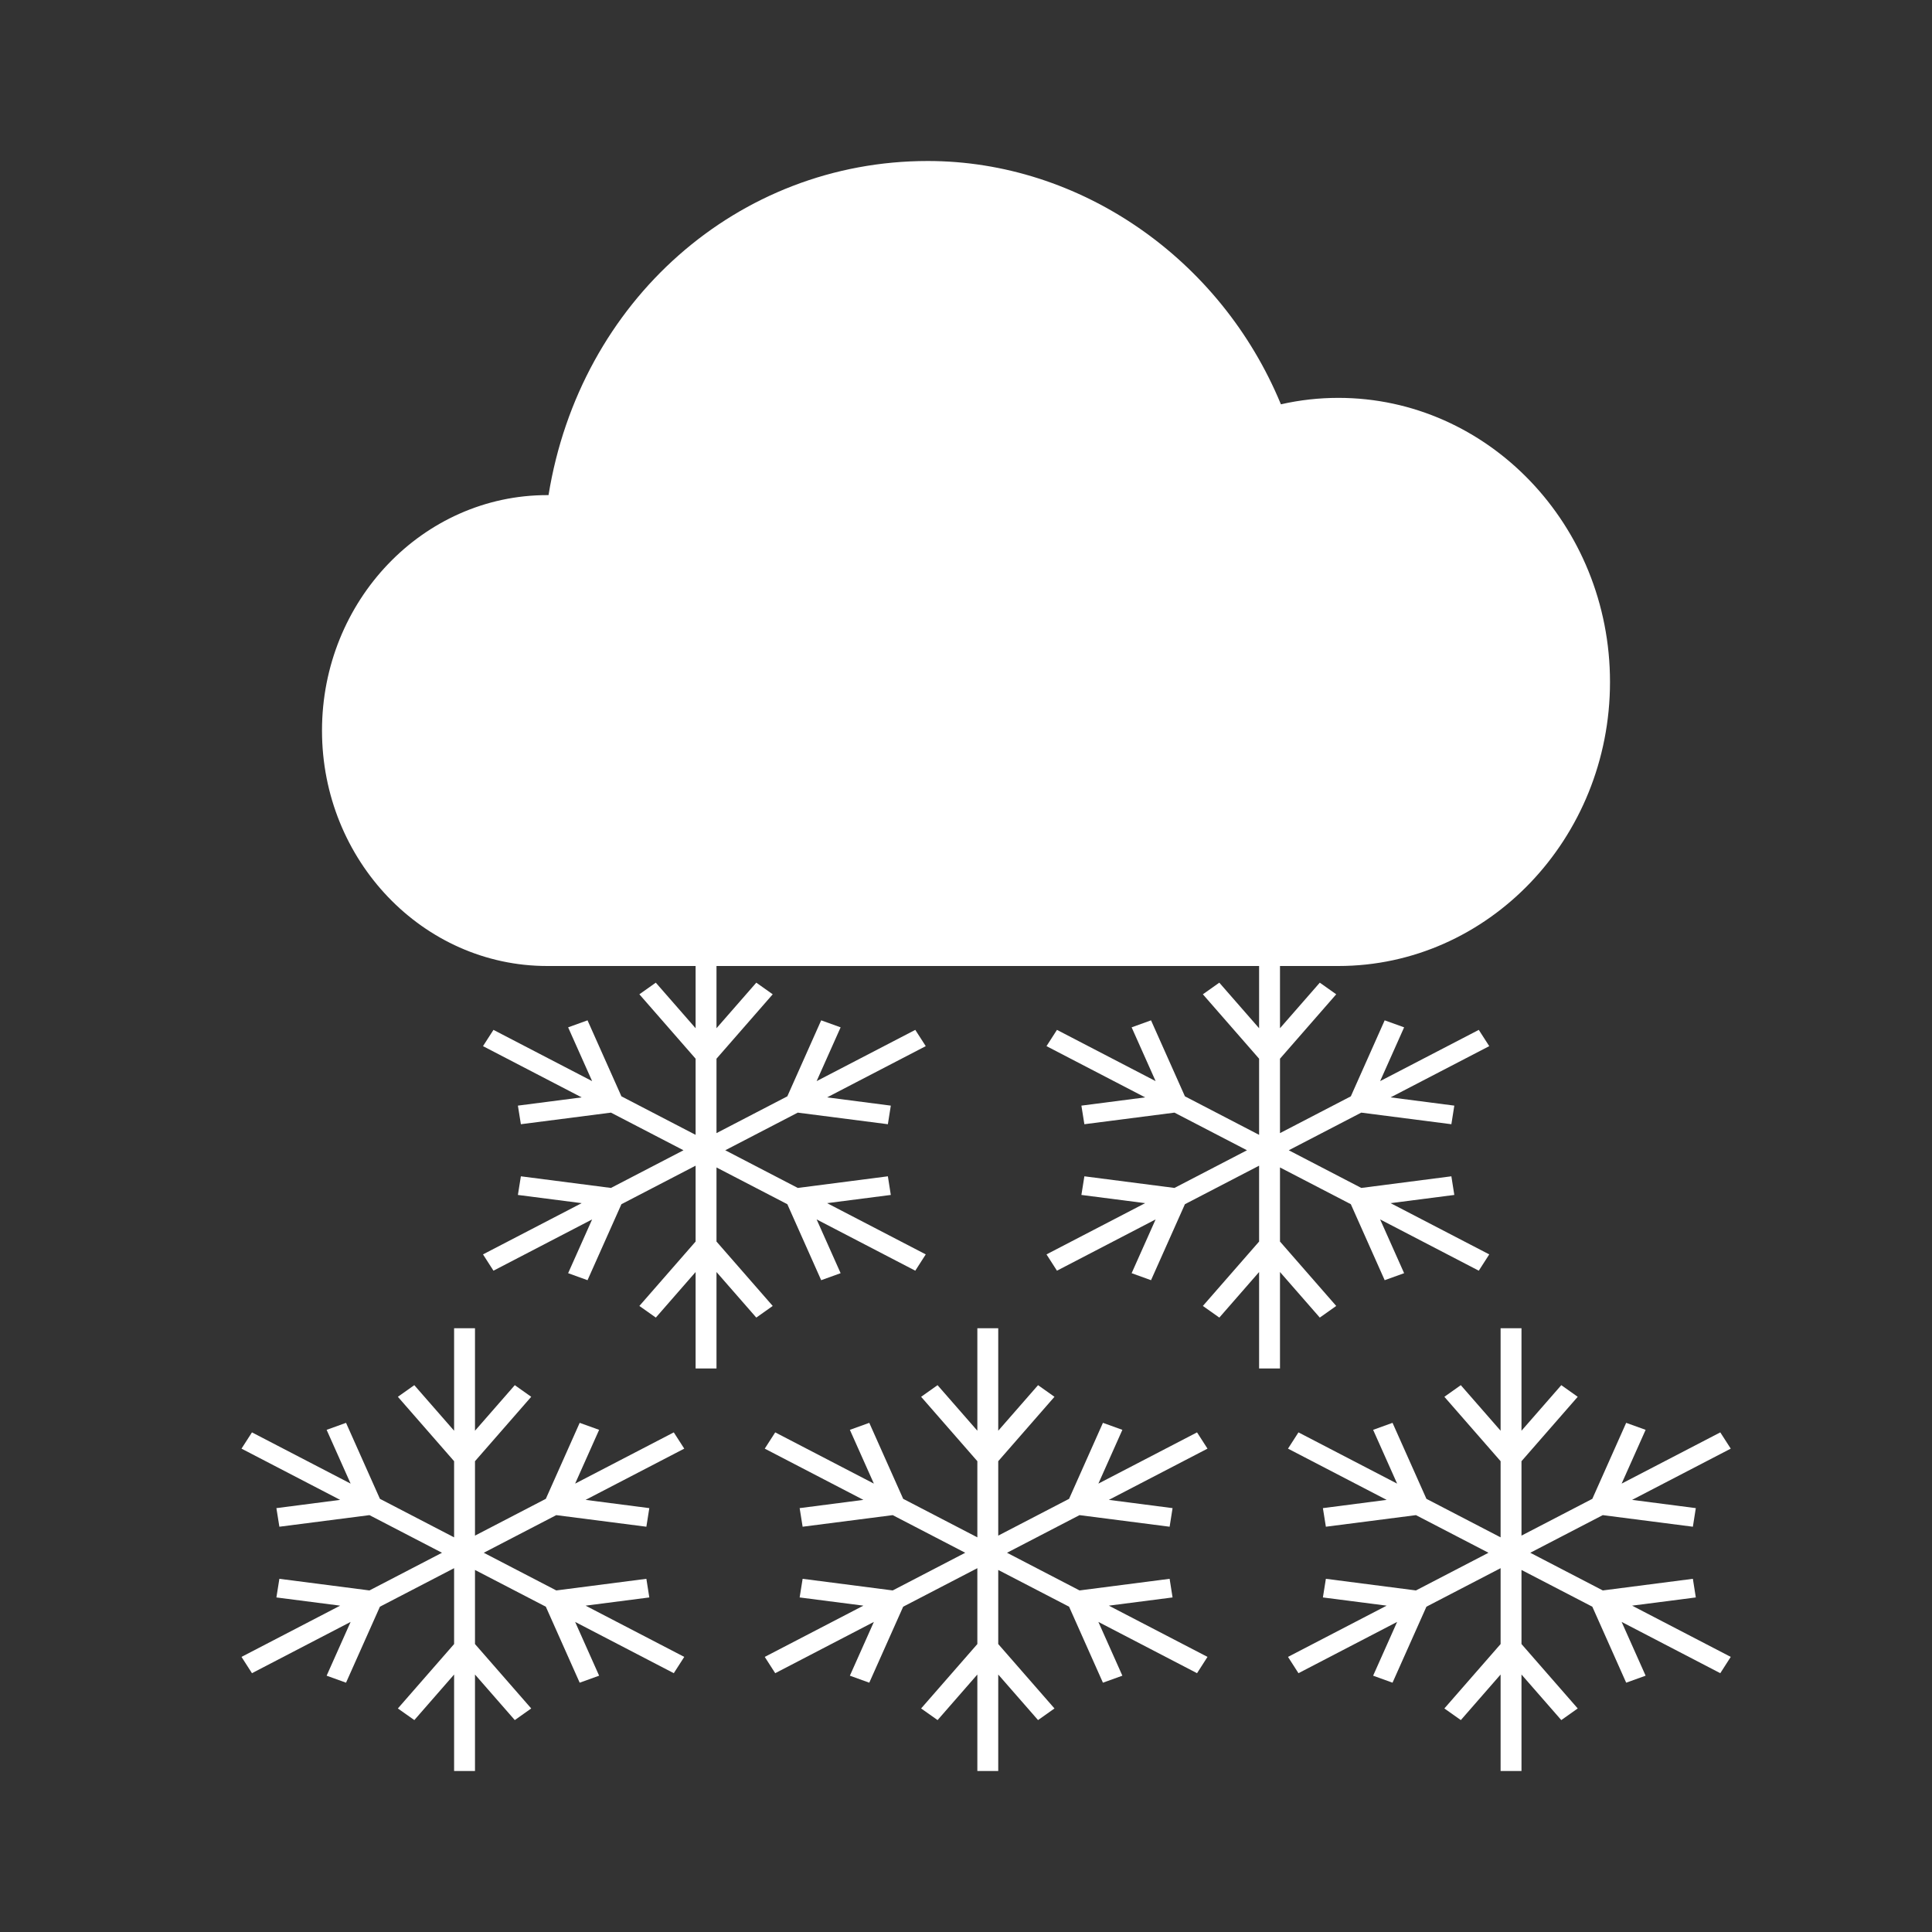 <?xml version="1.0" encoding="UTF-8" standalone="no"?>
<svg width="48px" height="48px" viewBox="0 0 48 48" version="1.1" xmlns="http://www.w3.org/2000/svg" xmlns:xlink="http://www.w3.org/1999/xlink">
    <rect x="0" y="0" width="48" height="48" fill="#333333" stroke="none"/>
    <!-- Generator: Sketch 40.2 (33826) - http://www.bohemiancoding.com/sketch -->
    <title>特大暴雪</title>
    <desc>Created with Sketch.</desc>
    <defs></defs>
    <g id="Page-1" stroke="none" stroke-width="1" fill="none" fill-rule="evenodd">
        <g id="特大暴雪" fill="#FFFFFF">
            <path d="M33.251,9.885 C32.771,9.885 32.292,9.938 31.824,10.045 C30.326,6.419 26.832,4 23.051,4 C18.333,4 14.409,7.475 13.628,12.301 L13.595,12.301 C10.51,12.301 8,14.925 8,18.151 C8,21.376 10.51,24 13.595,24 L33.251,24 C36.972,24 40,20.834 40,16.943 C40,13.051 36.972,9.885 33.251,9.885 L33.251,9.885 Z" id="Fill-2"></path>
            <polyline id="Fill-1" points="42.132 39.688 42.059 39.225 39.821 39.514 38.019 38.578 39.82 37.643 42.059 37.931 42.132 37.469 40.549 37.264 43 35.991 42.74 35.587 40.289 36.86 40.885 35.524 40.402 35.35 39.561 37.238 37.801 38.152 37.801 36.303 39.198 34.703 38.79 34.414 37.801 35.546 37.801 33 37.282 33 37.282 35.546 36.293 34.414 35.885 34.703 37.282 36.303 37.282 38.195 35.439 37.238 34.597 35.35 34.115 35.524 34.711 36.86 32.26 35.587 32 35.991 34.451 37.264 32.867 37.469 32.941 37.931 35.179 37.643 36.981 38.578 35.179 39.514 32.941 39.225 32.867 39.688 34.451 39.892 32 41.165 32.26 41.57 34.711 40.296 34.115 41.632 34.597 41.806 35.439 39.918 37.282 38.961 37.282 40.846 35.885 42.446 36.294 42.735 37.282 41.603 37.282 44 37.801 44 37.801 41.603 38.79 42.735 39.198 42.446 37.801 40.846 37.801 39.005 39.561 39.918 40.402 41.806 40.885 41.632 40.289 40.296 42.74 41.57 43 41.165 40.549 39.892 42.132 39.688"></polyline>
            <polyline id="Fill-1" points="36.132 29.688 36.059 29.225 33.821 29.514 32.019 28.578 33.82 27.643 36.059 27.931 36.132 27.469 34.549 27.264 37 25.991 36.74 25.587 34.289 26.86 34.885 25.524 34.402 25.35 33.561 27.238 31.801 28.152 31.801 26.303 33.198 24.703 32.79 24.414 31.801 25.546 31.801 23 31.282 23 31.282 25.546 30.293 24.414 29.885 24.703 31.282 26.303 31.282 28.195 29.439 27.238 28.597 25.35 28.115 25.524 28.711 26.86 26.26 25.587 26 25.991 28.451 27.264 26.867 27.469 26.941 27.931 29.179 27.643 30.981 28.578 29.179 29.514 26.941 29.225 26.867 29.688 28.451 29.892 26 31.165 26.26 31.57 28.711 30.296 28.115 31.632 28.597 31.806 29.439 29.918 31.282 28.961 31.282 30.846 29.885 32.446 30.294 32.735 31.282 31.603 31.282 34 31.801 34 31.801 31.603 32.79 32.735 33.198 32.446 31.801 30.846 31.801 29.005 33.561 29.918 34.402 31.806 34.885 31.632 34.289 30.296 36.74 31.57 37 31.165 34.549 29.892 36.132 29.688"></polyline>
            <polyline id="Fill-1" points="29.132 39.688 29.059 39.225 26.821 39.514 25.019 38.578 26.82 37.643 29.059 37.931 29.132 37.469 27.549 37.264 30 35.991 29.74 35.587 27.289 36.86 27.885 35.524 27.402 35.35 26.561 37.238 24.801 38.152 24.801 36.303 26.198 34.703 25.79 34.414 24.801 35.546 24.801 33 24.282 33 24.282 35.546 23.293 34.414 22.885 34.703 24.282 36.303 24.282 38.195 22.439 37.238 21.597 35.35 21.115 35.524 21.711 36.86 19.26 35.587 19 35.991 21.451 37.264 19.867 37.469 19.941 37.931 22.179 37.643 23.981 38.578 22.179 39.514 19.941 39.225 19.867 39.688 21.451 39.892 19 41.165 19.26 41.57 21.711 40.296 21.115 41.632 21.597 41.806 22.439 39.918 24.282 38.961 24.282 40.846 22.885 42.446 23.294 42.735 24.282 41.603 24.282 44 24.801 44 24.801 41.603 25.79 42.735 26.198 42.446 24.801 40.846 24.801 39.005 26.561 39.918 27.402 41.806 27.885 41.632 27.289 40.296 29.74 41.57 30 41.165 27.549 39.892 29.132 39.688"></polyline>
            <polyline id="Fill-1" points="16.132 39.688 16.059 39.225 13.821 39.514 12.019 38.578 13.82 37.643 16.059 37.931 16.132 37.469 14.549 37.264 17 35.991 16.74 35.587 14.289 36.86 14.885 35.524 14.402 35.35 13.561 37.238 11.801 38.152 11.801 36.303 13.198 34.703 12.79 34.414 11.801 35.546 11.801 33 11.282 33 11.282 35.546 10.293 34.414 9.885 34.703 11.282 36.303 11.282 38.195 9.439 37.238 8.597 35.35 8.115 35.524 8.711 36.86 6.26 35.587 6 35.991 8.451 37.264 6.867 37.469 6.941 37.931 9.179 37.643 10.981 38.578 9.179 39.514 6.941 39.225 6.867 39.688 8.451 39.892 6 41.165 6.26 41.57 8.711 40.296 8.115 41.632 8.597 41.806 9.439 39.918 11.282 38.961 11.282 40.846 9.885 42.446 10.294 42.735 11.282 41.603 11.282 44 11.801 44 11.801 41.603 12.79 42.735 13.198 42.446 11.801 40.846 11.801 39.005 13.561 39.918 14.402 41.806 14.885 41.632 14.289 40.296 16.74 41.57 17 41.165 14.549 39.892 16.132 39.688"></polyline>
            <polyline id="Fill-1" points="22.132 29.688 22.059 29.225 19.821 29.514 18.019 28.578 19.82 27.643 22.059 27.931 22.132 27.469 20.549 27.264 23 25.991 22.74 25.587 20.289 26.86 20.885 25.524 20.402 25.35 19.561 27.238 17.801 28.152 17.801 26.303 19.198 24.703 18.79 24.414 17.801 25.546 17.801 23 17.282 23 17.282 25.546 16.293 24.414 15.885 24.703 17.282 26.303 17.282 28.195 15.439 27.238 14.597 25.35 14.115 25.524 14.711 26.86 12.26 25.587 12 25.991 14.451 27.264 12.867 27.469 12.941 27.931 15.179 27.643 16.981 28.578 15.179 29.514 12.941 29.225 12.867 29.688 14.451 29.892 12 31.165 12.26 31.57 14.711 30.296 14.115 31.632 14.597 31.806 15.439 29.918 17.282 28.961 17.282 30.846 15.885 32.446 16.294 32.735 17.282 31.603 17.282 34 17.801 34 17.801 31.603 18.79 32.735 19.198 32.446 17.801 30.846 17.801 29.005 19.561 29.918 20.402 31.806 20.885 31.632 20.289 30.296 22.74 31.57 23 31.165 20.549 29.892 22.132 29.688"></polyline>
        </g>
    </g>
</svg>